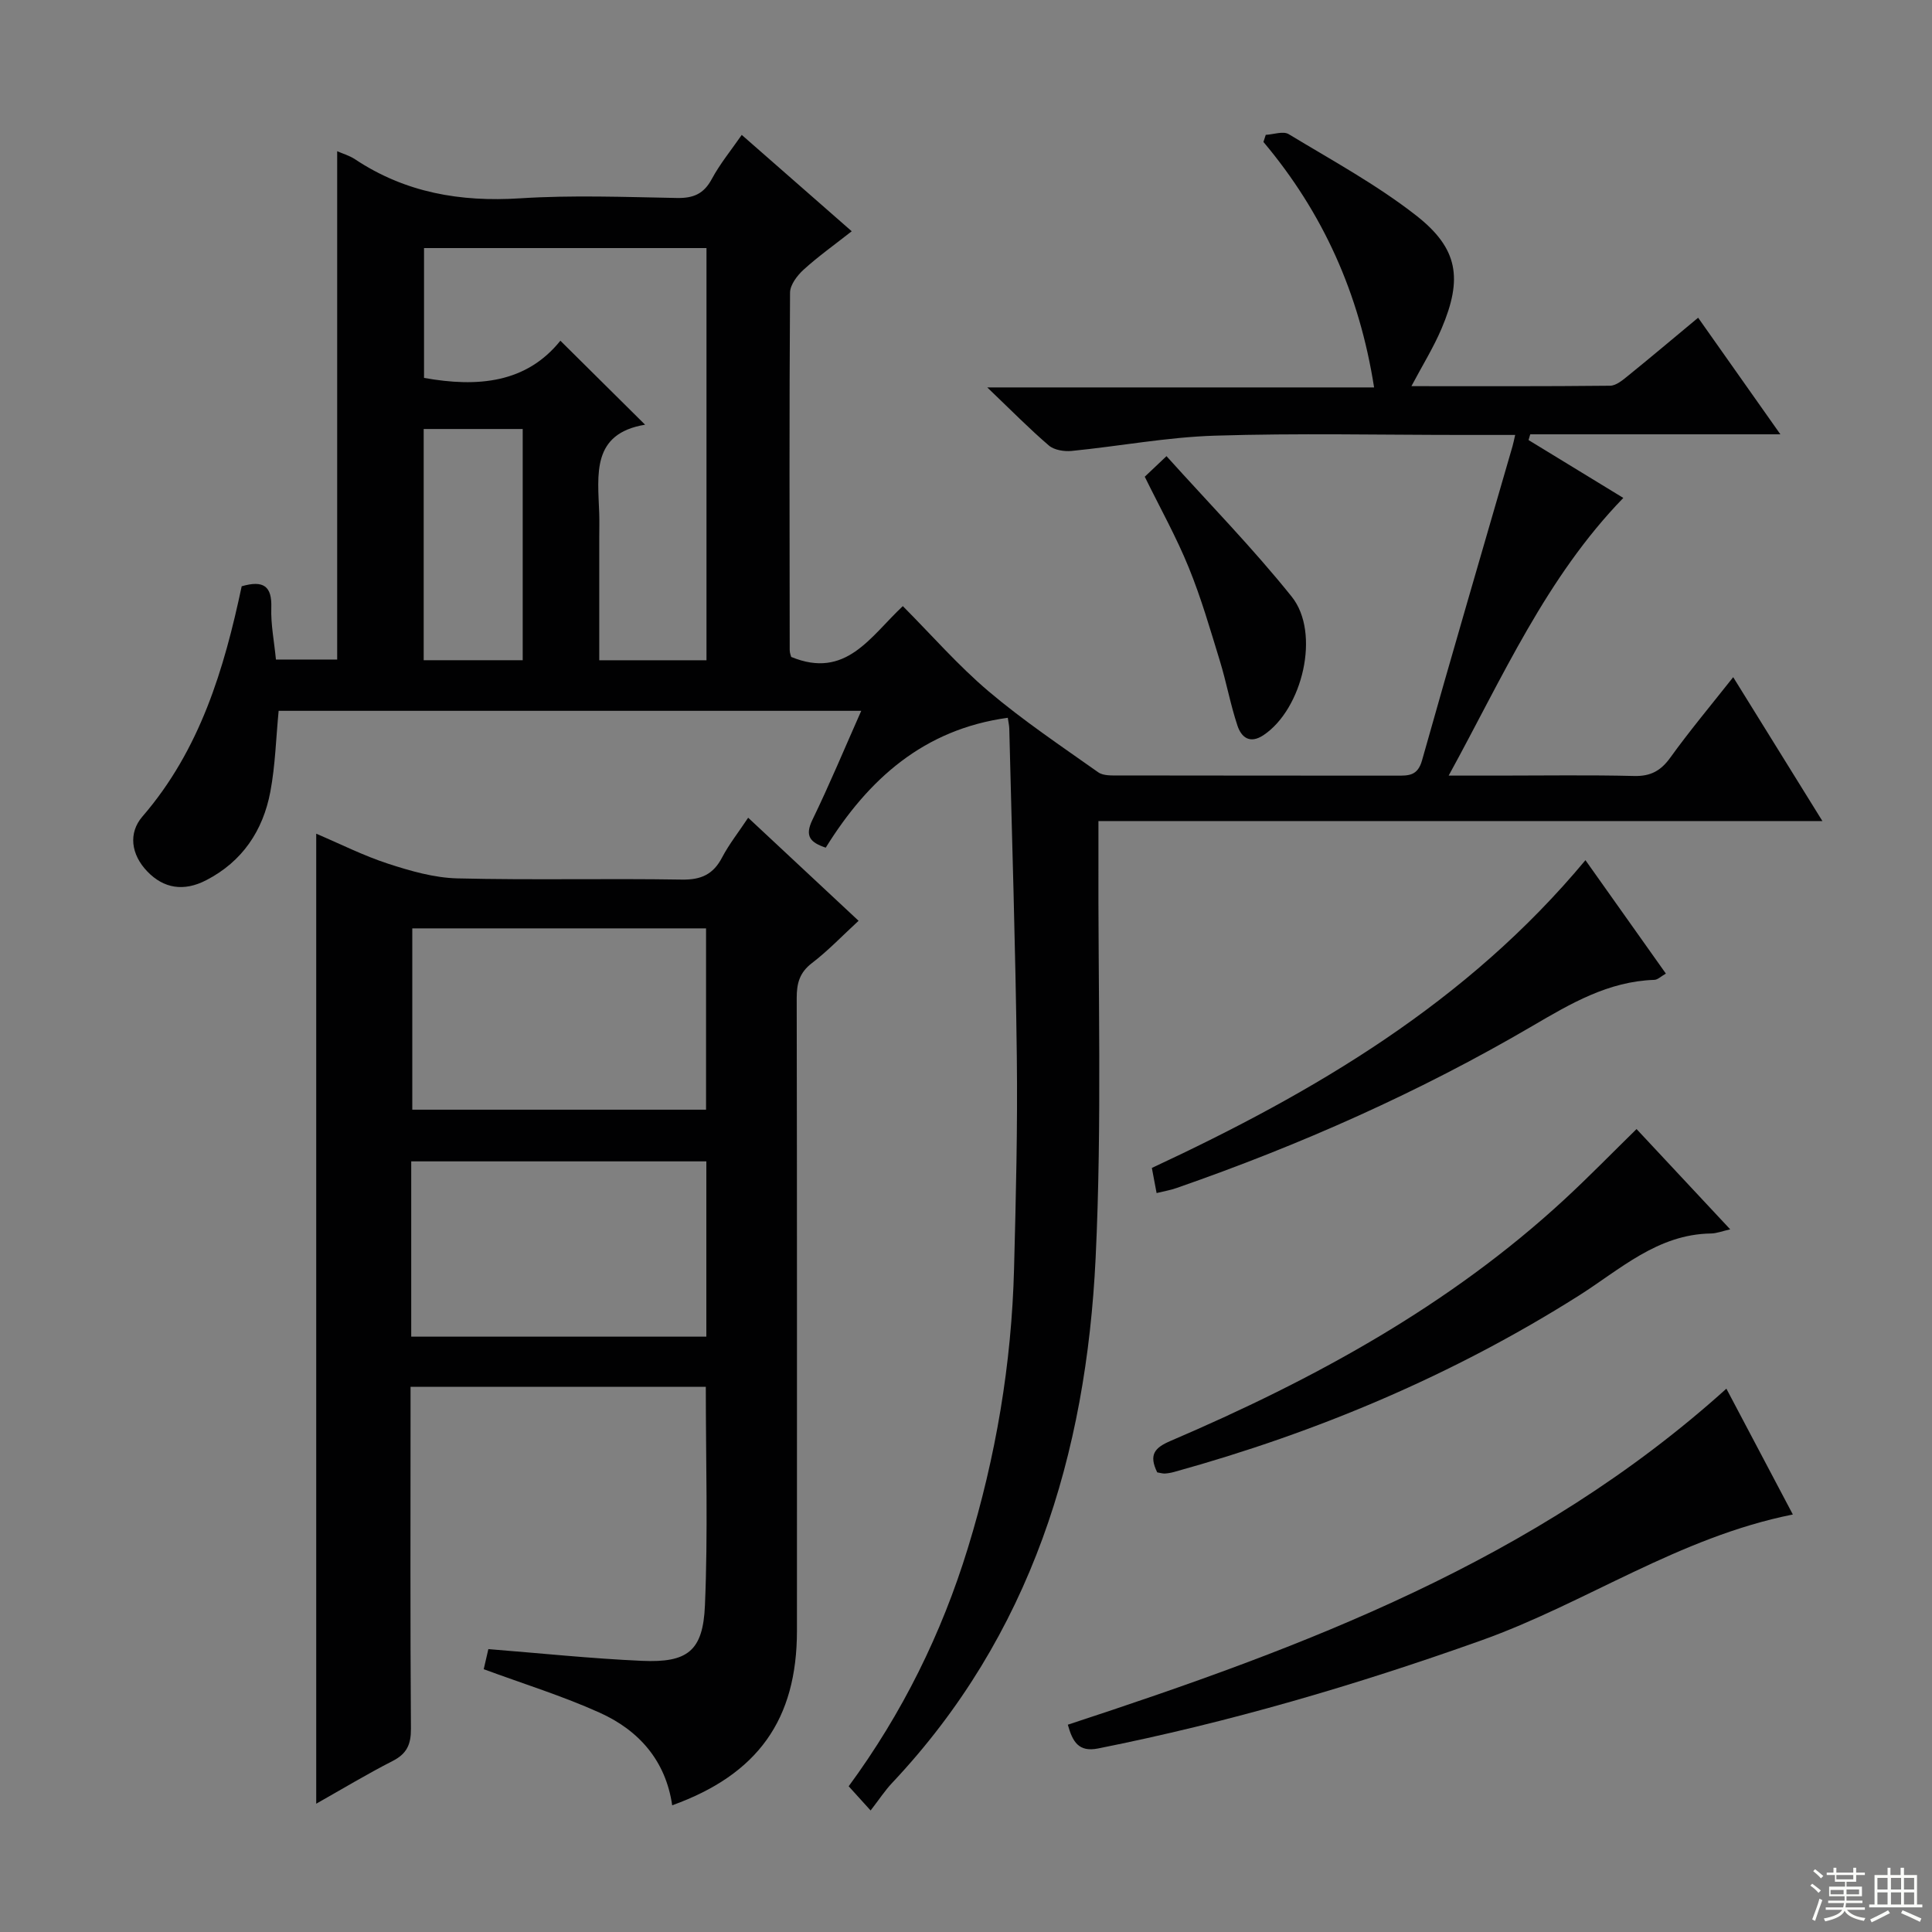 <svg enable-background="new 0 0 400 400" viewBox="0 0 400 400" xmlns="http://www.w3.org/2000/svg"><rect x="0" y="0" width="400" height="400" fill="#808080" stroke="none"/><g fill="#010102"><path d="m358.84 140.2c6.17 9.96 12.08 19.49 18.47 29.79-50.26 0-99.77 0-149.89 0 0 2.53.01 4.49 0 6.45-.11 27.99.76 56.04-.58 83.97-1.95 40.67-13.37 78.19-42.14 108.73-1.48 1.57-2.67 3.41-4.45 5.7-1.99-2.2-3.16-3.49-4.54-5.01 11.11-15.13 19.23-31.58 24.68-49.33 5.79-18.85 9.05-38.14 9.56-57.85.38-14.64.75-29.3.57-43.95-.27-22.62-1.01-45.24-1.56-67.86-.02-.65-.17-1.29-.31-2.23-17.35 2.37-28.86 12.66-37.69 26.89-3.24-1.09-4.39-2.39-2.75-5.78 3.53-7.27 6.64-14.75 10.1-22.55-40.63 0-80.58 0-120.62 0-.55 5.66-.69 11.29-1.72 16.76-1.52 8.05-5.8 14.45-13.28 18.31-4.64 2.4-8.8 1.72-12.2-1.82-3.39-3.53-3.94-7.97-1-11.37 11.96-13.84 16.92-30.58 20.55-47.67 4.5-1.3 6.28-.04 6.13 4.42-.12 3.45.59 6.94.96 10.75h12.68c0-35.11 0-70.13 0-105.24 1.06.47 2.52.88 3.72 1.68 10.4 6.91 21.79 8.86 34.15 8.07 10.79-.69 21.66-.27 32.49-.07 3.39.06 5.54-.84 7.2-3.93 1.7-3.16 4.03-5.99 6.2-9.13 7.55 6.61 14.91 13.07 22.77 19.95-3.56 2.8-6.92 5.19-9.95 7.94-1.33 1.21-2.81 3.15-2.82 4.77-.17 24.66-.1 49.33-.07 74 0 .63.28 1.26.31 1.42 11.33 4.68 16.35-4.19 23.11-10.52 5.97 6 11.46 12.31 17.77 17.65 7.16 6.06 15.01 11.32 22.68 16.75 1.07.76 2.87.66 4.34.66 19.17.04 38.33.02 57.5.04 2.41 0 4.29.07 5.2-3.14 6.11-21.72 12.47-43.38 18.74-65.06.18-.61.29-1.24.55-2.34-3.76 0-7.22 0-10.69 0-17.17 0-34.34-.39-51.49.15-9.9.31-19.74 2.18-29.63 3.16-1.55.15-3.62-.17-4.73-1.12-4.04-3.46-7.78-7.27-12.76-12.03h80.09c-3.04-19.44-10.59-36.18-22.91-50.82.16-.49.32-.98.48-1.47 1.6-.08 3.6-.83 4.74-.15 8.93 5.4 18.2 10.44 26.39 16.84 8.77 6.85 9.65 13.11 5.27 23.42-1.66 3.91-3.93 7.56-6.24 11.92 13.97 0 27.55.06 41.13-.09 1.27-.01 2.66-1.2 3.78-2.11 4.78-3.87 9.48-7.84 14.45-11.97 5.57 7.9 11 15.59 17.03 24.14-17.86 0-34.82 0-51.79 0-.12.4-.23.79-.35 1.19 6.54 3.99 13.08 7.99 19.62 11.98-15.99 16.49-24.9 36.97-36.16 57.49h10.42c9.33 0 18.67-.15 28 .08 3.4.08 5.5-1.08 7.46-3.79 3.96-5.5 8.33-10.73 13.03-16.67zm-225.28-52.27c-11.12 1.84-9.78 10.3-9.5 18.27.06 1.66.01 3.33.01 4.99v25.51h22.2c0-28.6 0-56.98 0-85.34-19.7 0-39.08 0-58.48 0v26.88c11.15 2 21.19 1.07 28.23-7.7 6.07 6.03 11.58 11.48 17.54 17.39zm-25.34 48.76c0-15.94 0-31.81 0-47.87-6.99 0-13.68 0-20.5 0v47.87z"/><path d="m146.13 287.12c-20.41 0-40.39 0-61.13 0v5.31c0 21.83-.08 43.65.08 65.48.02 3.26-.85 5.18-3.78 6.68-5.27 2.69-10.35 5.75-15.83 8.85 0-67.1 0-133.6 0-200.83 4.97 2.11 9.8 4.56 14.88 6.21 4.63 1.51 9.53 2.92 14.34 3.04 15.49.38 30.99-.01 46.48.25 4 .07 6.5-1.08 8.33-4.58 1.44-2.74 3.39-5.2 5.4-8.23 7.73 7.21 15.1 14.1 22.86 21.34-3.34 3.07-6.29 6.18-9.65 8.75-2.59 1.98-3.17 4.23-3.16 7.28.08 43.65.05 87.31.05 130.96 0 18.37-8.07 29.74-25.83 36.14-1.34-9.25-6.89-15.52-15.02-19.18-7.65-3.45-15.73-5.95-24-9 .24-1.05.6-2.61.96-4.16 10.72.85 21.25 1.96 31.81 2.43 9.43.42 12.64-2.03 13.03-11.49.64-14.93.18-29.89.18-45.25zm-60.77-94.91v37.54h60.82c0-12.64 0-25.02 0-37.54-20.39 0-40.37 0-60.82 0zm-.22 84.53h61.1c0-12.23 0-24.27 0-36.29-20.57 0-40.77 0-61.1 0z"/><path d="m371.19 313.56c-23.63 4.72-42.85 18.34-64.48 26.06-25.99 9.27-52.31 16.99-79.36 22.38-4.06.81-5.29-1.42-6.27-4.92 48.86-16.03 96.84-33.93 136.35-69.57 4.69 8.87 9.21 17.43 13.76 26.05z"/><path d="m239.59 304.84c-1.79-3.66-.54-5.1 2.75-6.51 29.62-12.69 57.71-27.96 81.59-50.03 5-4.62 9.76-9.51 14.9-14.54 6.26 6.7 12.59 13.48 19.39 20.76-1.64.37-2.8.84-3.96.86-11.12.15-18.87 7.49-27.45 12.91-26.04 16.44-54.06 28.25-83.68 36.45-.64.18-1.3.3-1.96.34-.47.02-.95-.14-1.58-.24z"/><path d="m239.46 247.01c-.35-1.85-.64-3.41-.98-5.2 33.72-15.72 65.22-34.23 89.77-63.72 5.66 7.99 11.07 15.61 16.65 23.48-1.02.58-1.69 1.28-2.39 1.3-9.51.31-17.29 4.89-25.23 9.54-23.41 13.71-48.11 24.67-73.73 33.57-1.2.43-2.48.63-4.09 1.03z"/><path d="m237.01 98.7c1.25-1.19 2.43-2.31 4.5-4.26 8.8 9.78 17.87 19.04 25.93 29.1 6.02 7.52 2.23 23.27-5.84 28.66-2.85 1.9-4.6.44-5.4-1.97-1.46-4.38-2.28-8.97-3.64-13.4-1.99-6.49-3.88-13.05-6.44-19.32-2.55-6.28-5.88-12.24-9.11-18.81z"/></g><path d="m374.8 390.4.4-.4c.7.5 1.3 1 1.8 1.4l-.5.5c-.5-.6-1.1-1.1-1.7-1.5zm1 7.3-.6-.3c.5-1.4 1.1-2.8 1.5-4.3.2.1.4.2.6.3-.5 1.3-1 2.8-1.5 4.3zm-.4-10.3.4-.4c.4.3 1 .8 1.7 1.4l-.5.5c-.4-.5-1-1-1.6-1.5zm2.5.3h1.7v-1h.6v1h3.5v-1h.6v1h1.8v.5h-1.8v1.4h-2v1h3.2v2h-3.2v.9h3.3v.5h-3.4c0 .3-.1.6-.1.9h4v.5h-3.7c.7.9 1.9 1.5 3.8 1.7-.1.2-.2.4-.3.6-2.1-.4-3.5-1.1-4-2.1-.4 1-1.8 1.7-4 2.2-.1-.2-.2-.4-.3-.6 2.1-.4 3.4-1 3.8-1.8h-3.4v-.5h3.6c.1-.3.1-.6.2-.9h-3.3v-.5h3.4c0-.3 0-.6 0-.9h-3.2v-2h3.3v-1h-2.1v-1.4h-1.7v-.5zm1.1 3.5v1h2.7c0-.3 0-.4 0-.4 0-.1 0-.2 0-.2 0-.1 0-.2 0-.3h-2.7zm1.2-3v.9h3.5v-.9zm4.7 3h-2.6v.6.4h2.6z" fill="#fbfcfa"/><path d="m393.6 386.7h.6v1.5h2.7v6.1h1.1v.6h-11v-.6h1.1v-6.1h2.7v-1.5h.6v1.5h2.1v-1.5zm-2.7 8.8.4.6c-1.2.6-2.5 1.3-3.8 1.9-.1-.2-.2-.4-.3-.6 1.2-.6 2.5-1.2 3.7-1.9zm-2.2-6.7v2.4h2.1v-2.4zm0 3v2.5h2.1v-2.5zm2.8-3v2.4h2.1v-2.4zm0 3v2.5h2.1v-2.5zm6 6.1c-1.4-.7-2.7-1.3-3.9-1.8l.3-.6c1.5.6 2.7 1.2 3.9 1.7zm-1.2-9.1h-2.1v2.4h2.1zm-2.1 3v2.5h2.1v-2.5z" fill="#fbfcfa"/></svg>